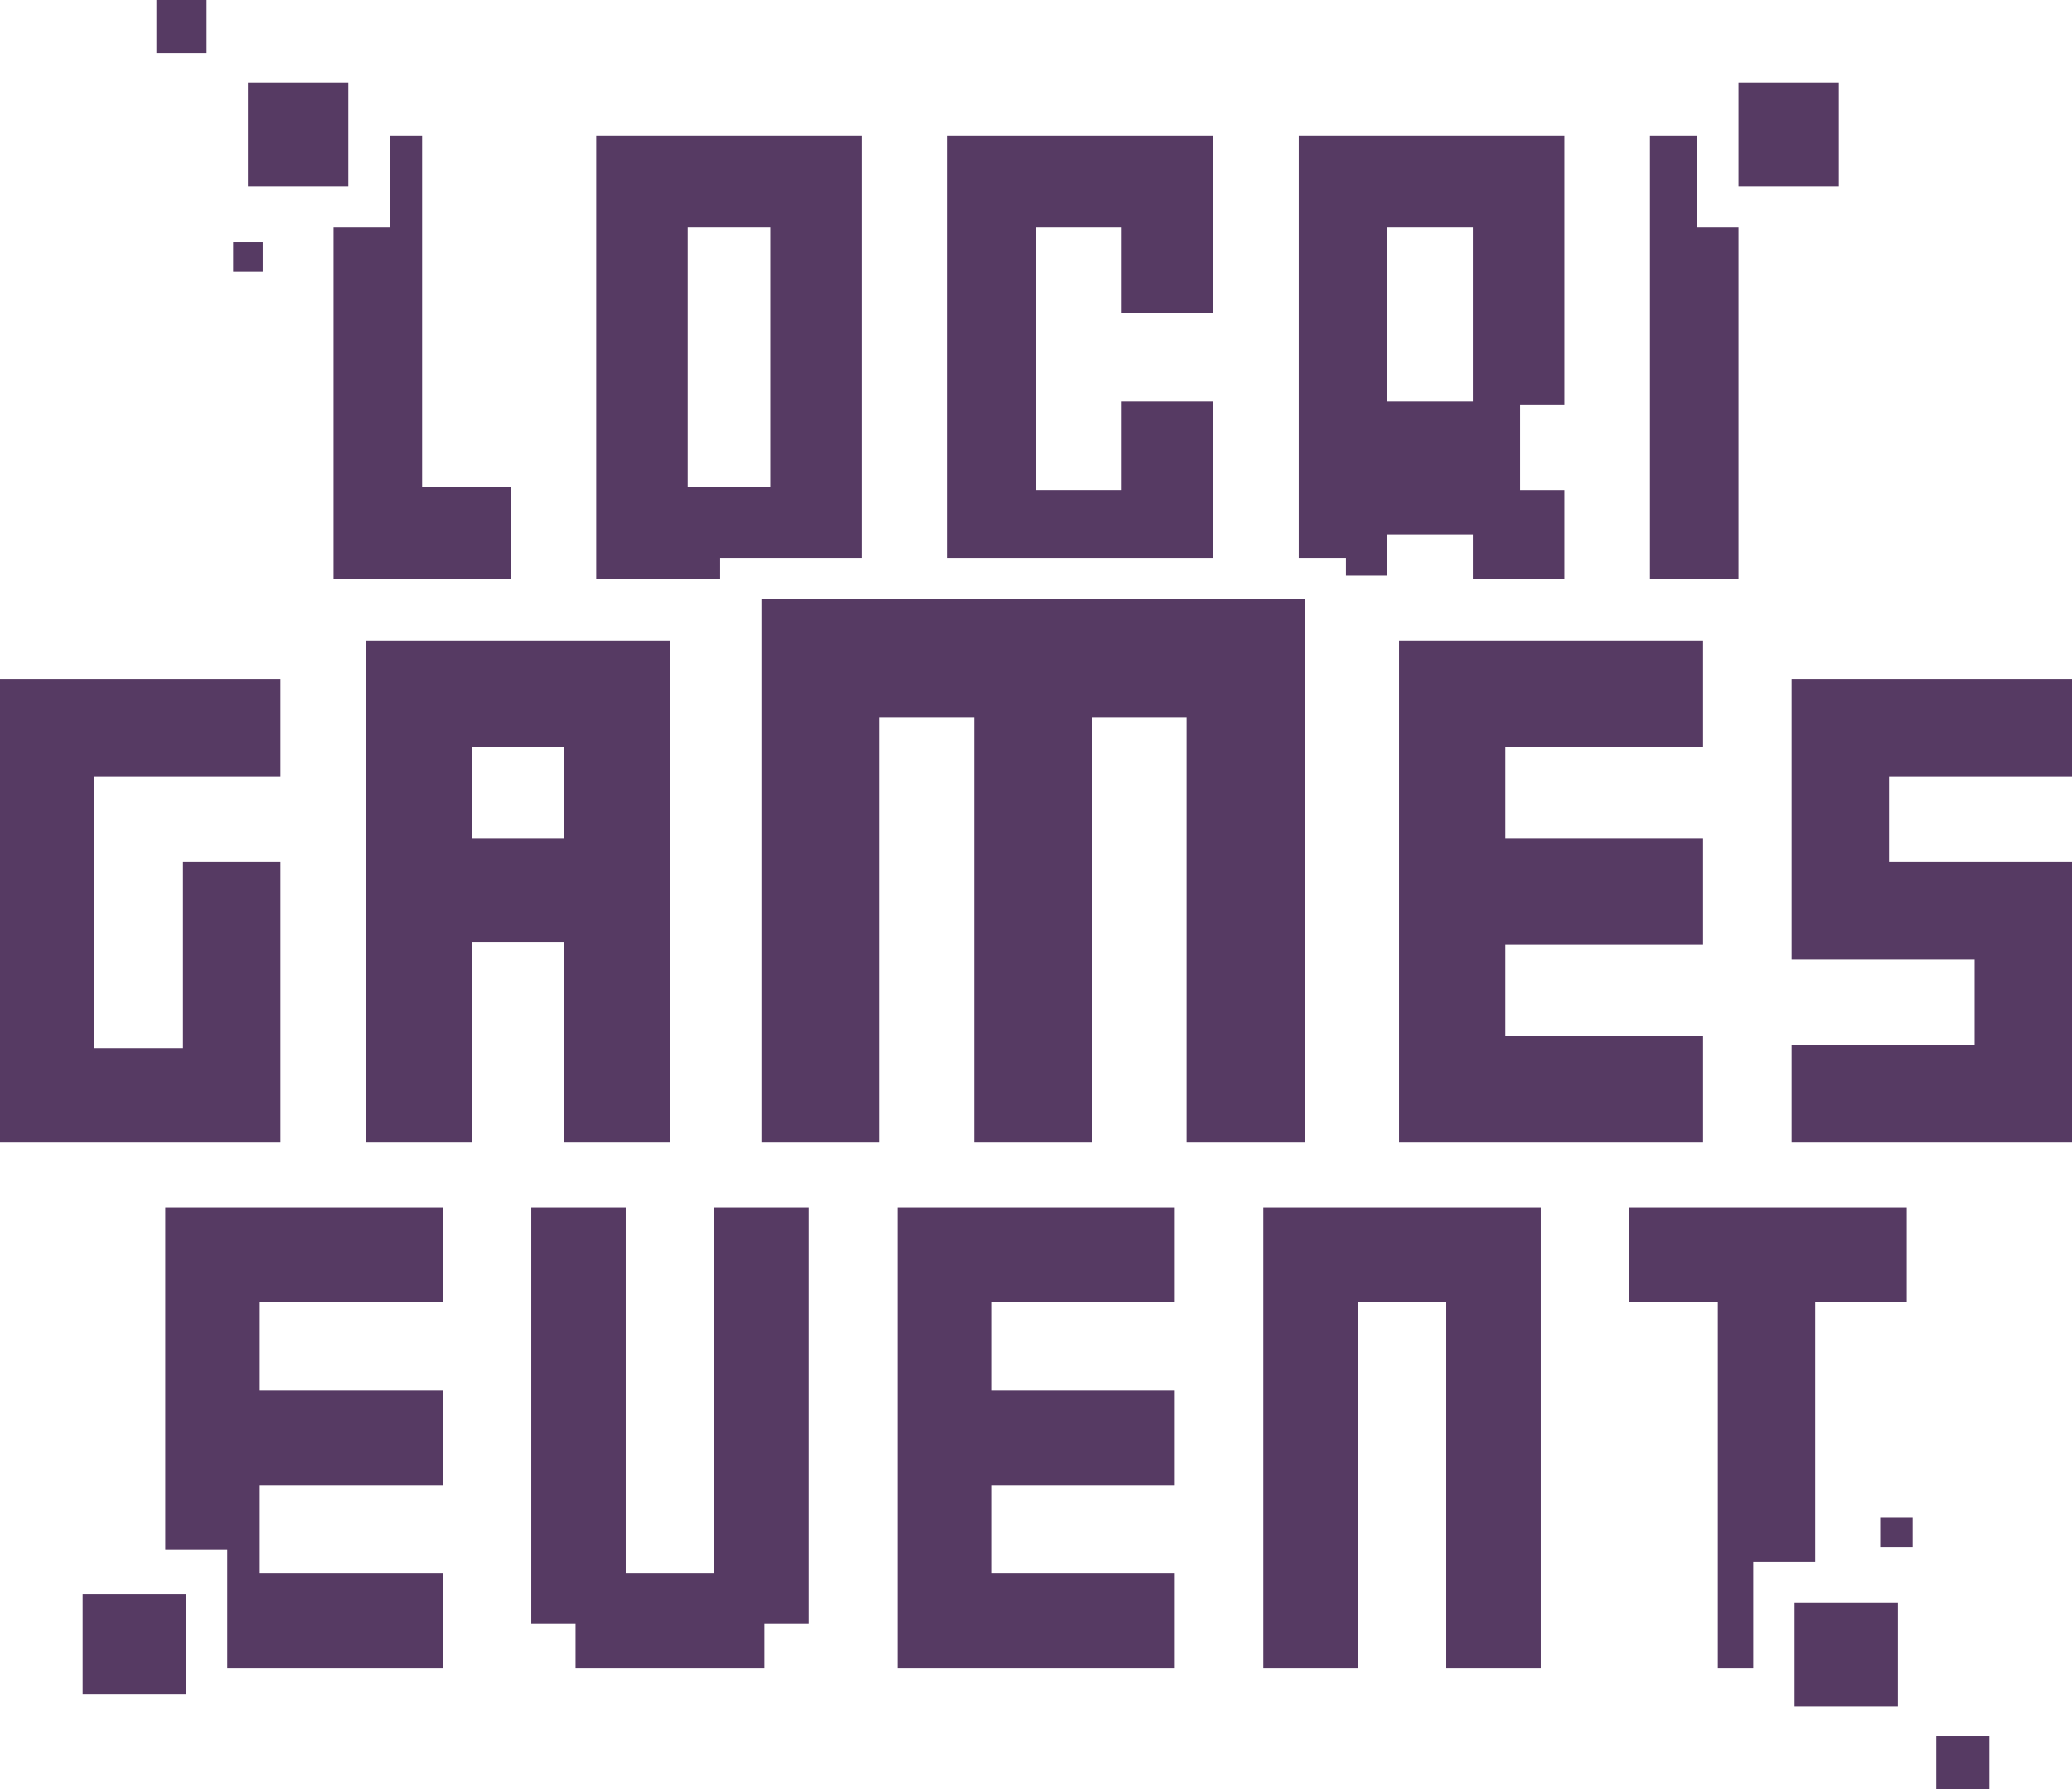<svg id="logo" xmlns="http://www.w3.org/2000/svg" viewBox="0 0 702 606"><title>logo-2d</title><rect x="84" y="28" width="34" height="35" style="fill:#563a63"/><rect x="53" width="17" height="18" style="fill:#563a63"/><rect x="79" y="82" width="10" height="10" style="fill:#563a63"/><polygon points="143 165 143 92 143 77 143 46 132 46 132 77 113 77 113 196 134 196 143 196 173 196 173 165 143 165" style="fill:#563a63"/><path d="M202,46V196h42v-7h48V46Zm59,119H233V77h28Z" style="fill:#563a63"/><polygon points="411 106 411 46 321 46 321 189 411 189 411 136 380 136 380 166 351 166 351 77 380 77 380 106 411 106" style="fill:#563a63"/><path d="M530,137V46H440V189h16v6h14V181h29v15h31V166H515V137Zm-31-1H470V77h29Z" style="fill:#563a63"/><polygon points="575 77 575 46 559 46 559 196 589 196 589 77 575 77" style="fill:#563a63"/><rect x="589" y="28" width="34" height="35" style="fill:#563a63"/><polygon points="62 292 62 355 32 355 32 292 32 268 32 263 95 263 95 230 0 230 0 387 95 387 95 292 62 292" style="fill:#563a63"/><path d="M124,217V387h36V319h31v68h36V217Zm67,67H160V253h31Z" style="fill:#563a63"/><polygon points="258 203 258 215 258 243 258 387 298 387 298 243 330 243 330 387 370 387 370 243 402 243 402 387 442 387 442 243 442 235 442 203 258 203" style="fill:#563a63"/><polygon points="510 351 510 320 577 320 577 284 510 284 510 253 577 253 577 217 474 217 474 387 577 387 577 351 510 351" style="fill:#563a63"/><polygon points="640 292 640 263 702 263 702 230 607 230 607 325 669 325 669 354 607 354 607 387 702 387 702 292 640 292" style="fill:#563a63"/><polygon points="88 533 88 503 150 503 150 471 88 471 88 441 150 441 150 409 56 409 56 525 77 525 77 565 150 565 150 533 88 533" style="fill:#563a63"/><rect x="28" y="540" width="35" height="34" style="fill:#563a63"/><polygon points="274 409 242 409 242 533 212 533 212 409 180 409 180 550 195 550 195 565 259 565 259 550 274 550 274 409" style="fill:#563a63"/><polygon points="336 533 336 503 398 503 398 471 336 471 336 441 398 441 398 409 304 409 304 565 398 565 398 533 336 533" style="fill:#563a63"/><polygon points="428 409 428 565 460 565 460 441 490 441 490 565 522 565 522 409 428 409" style="fill:#563a63"/><polygon points="552 409 552 441 582 441 582 565 594 565 594 529 615 529 615 441 646 441 646 409 552 409" style="fill:#563a63"/><rect x="608" y="543" width="35" height="35" style="fill:#563a63"/><rect x="637" y="514" width="11" height="10" style="fill:#563a63"/><rect x="656" y="588" width="18" height="18" style="fill:#563a63"/></svg>